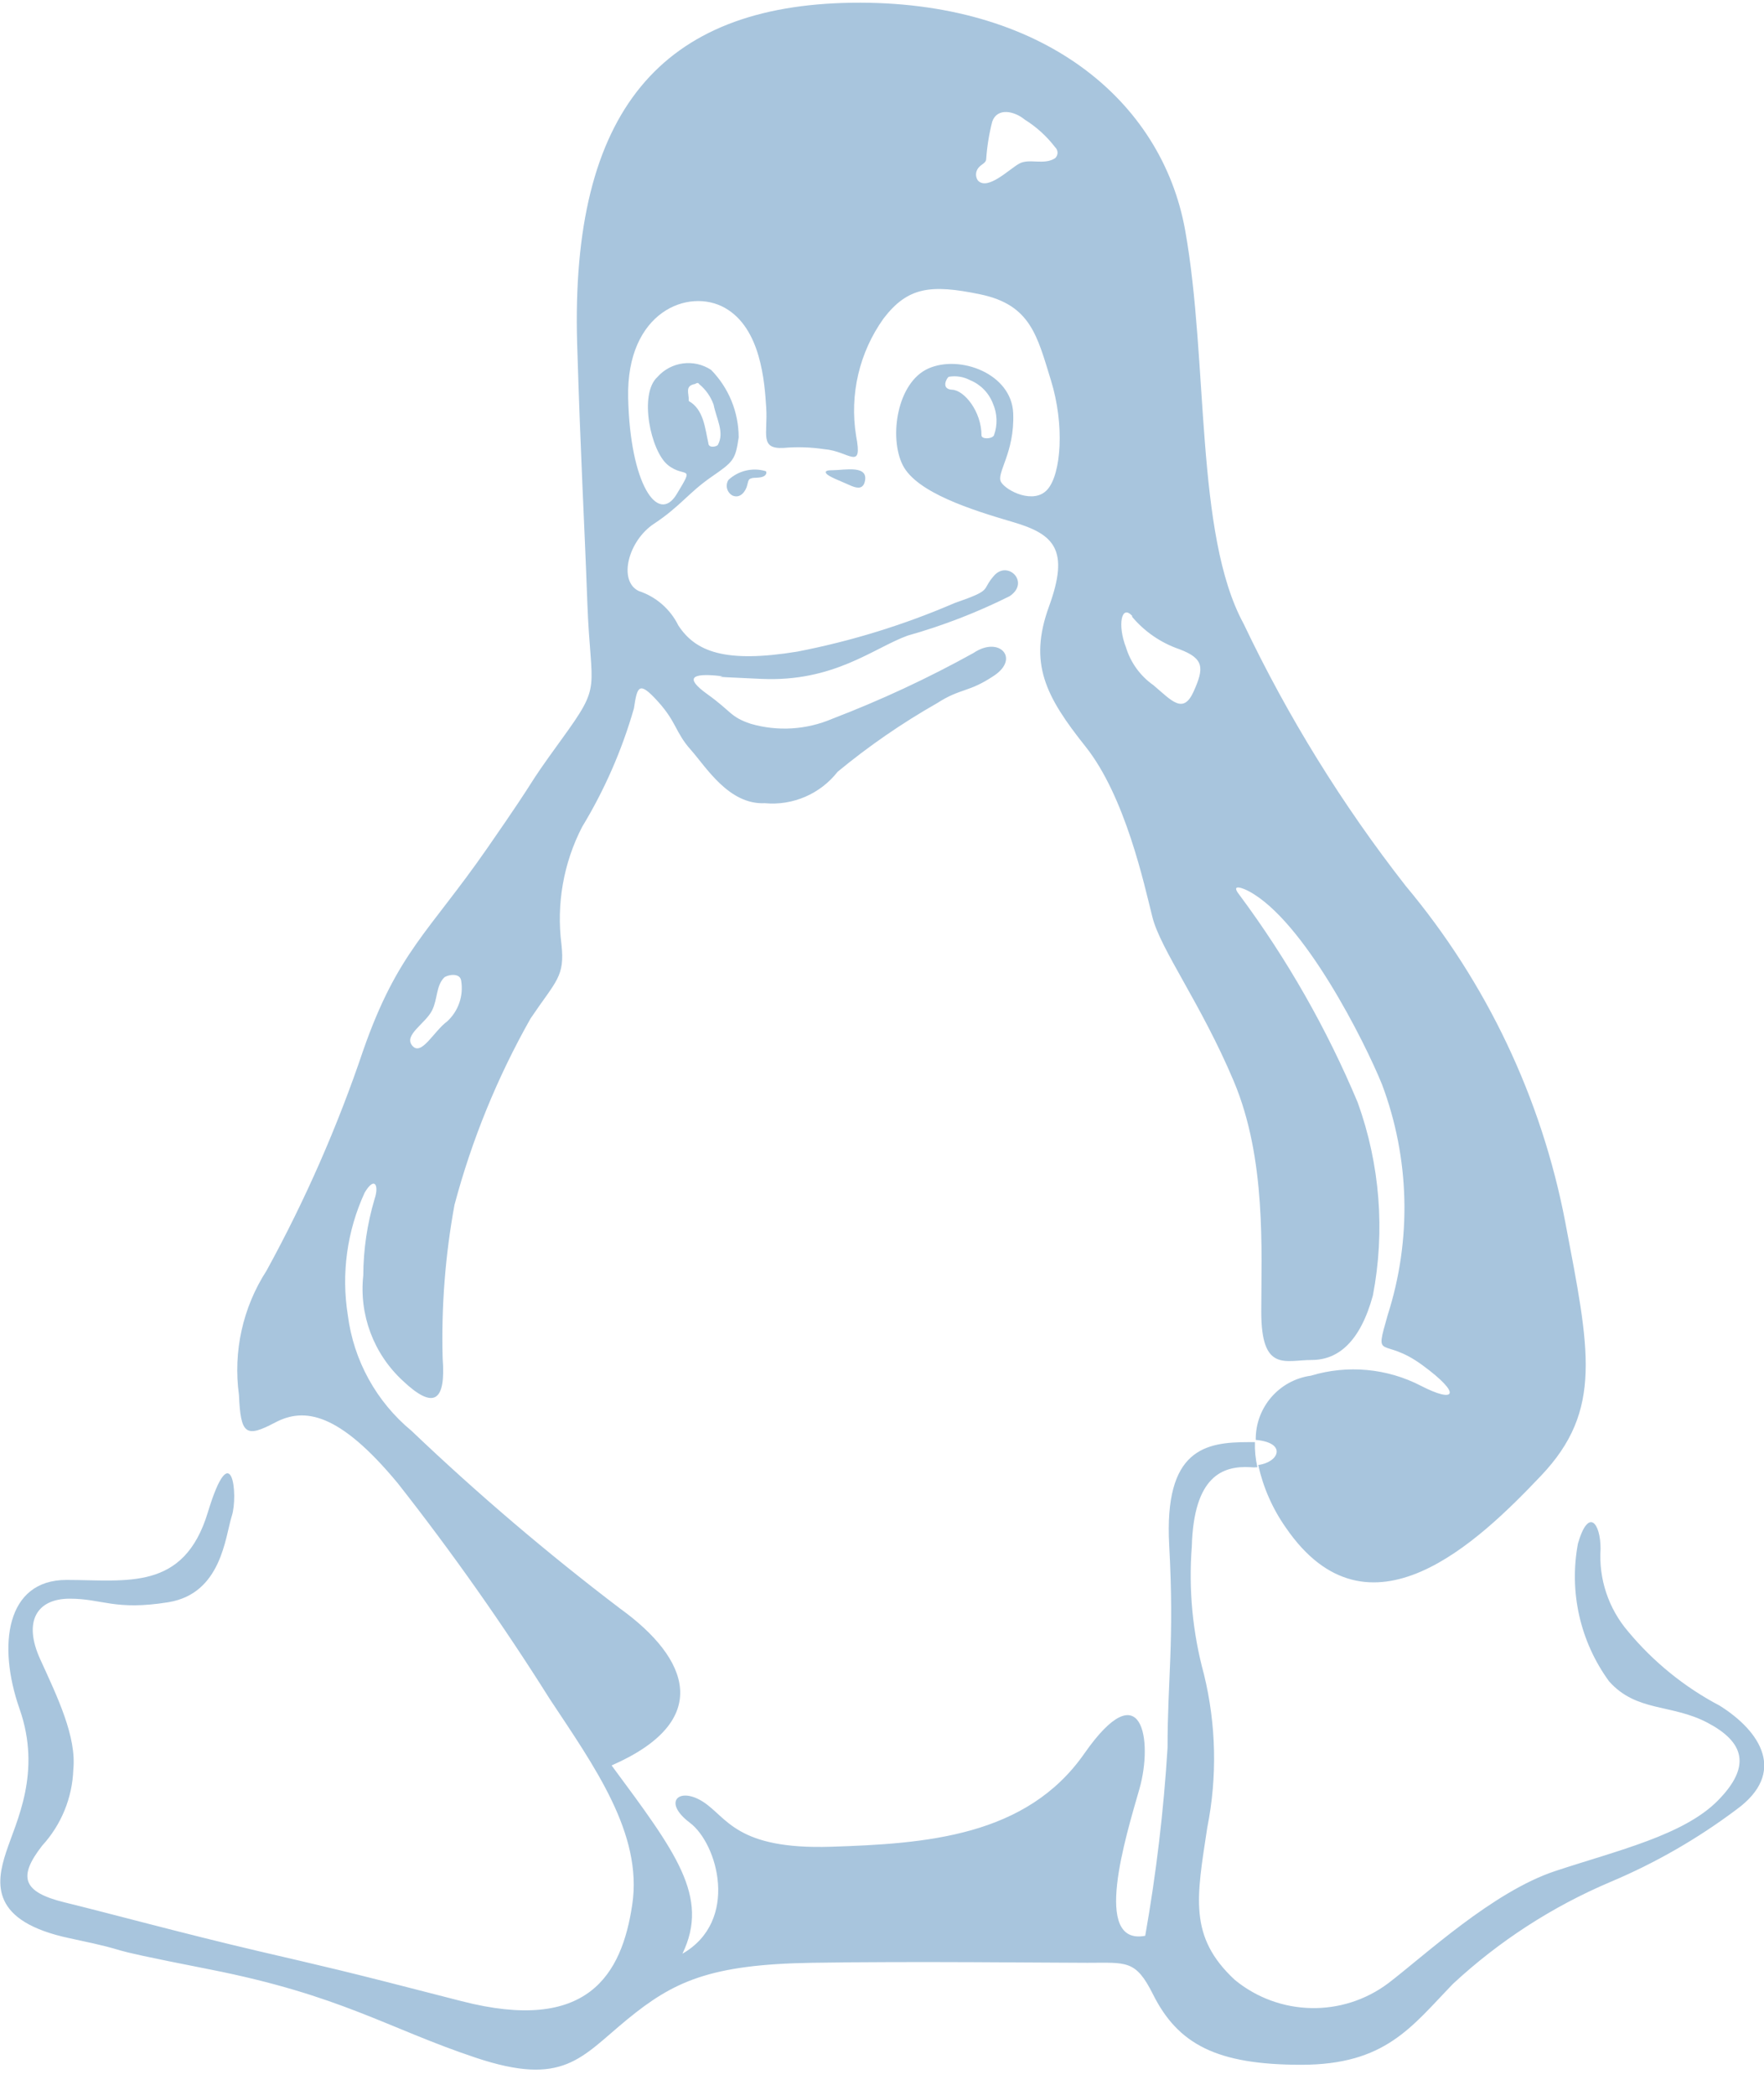 <?xml version="1.0" encoding="UTF-8"?>
<svg width="64px" height="76px" viewBox="0 0 64 76" version="1.1" xmlns="http://www.w3.org/2000/svg" xmlns:xlink="http://www.w3.org/1999/xlink">
    <!-- Generator: sketchtool 59 (101010) - https://sketch.com -->
    <title>7C9CABBA-27ED-4B31-9141-0AF863E63D7F</title>
    <desc>Created with sketchtool.</desc>
    <g id="Page-1" stroke="none" stroke-width="1" fill="none" fill-rule="evenodd">
        <g id="Icons" transform="translate(-843, -5036)" fill="#A8C5DD" fill-rule="nonzero">
            <g id="mid-icon-linux-grey" transform="translate(843, 5036)">
                <path d="M27.77,17.09 C27.298,16.954 26.79,17.076 26.43,17.41 C26.369,17.504 26.351,17.62 26.38,17.728 C26.408,17.836 26.481,17.928 26.58,17.98 C26.86,18.1 27.06,17.82 27.11,17.6 C27.16,17.38 27.18,17.38 27.27,17.35 C27.36,17.32 27.58,17.35 27.71,17.28 C27.84,17.21 27.81,17.09 27.77,17.09 Z" id="Path"></path>
                <path d="M30.2,17.06 C30.11,17.06 29.89,17.06 29.98,17.18 C30.07,17.3 30.52,17.46 30.8,17.59 C31.08,17.72 31.27,17.75 31.36,17.53 C31.58,16.84 30.64,17.06 30.2,17.06 Z" id="Path"></path>
                <path d="M62.39,61.88 C61.117,61.21 59.989,60.296 59.07,59.19 C58.358,58.359 57.999,57.282 58.07,56.19 C58.07,55.25 57.63,54.68 57.25,56 C56.92,57.751 57.329,59.561 58.38,61 C59.38,62.12 60.64,61.81 61.95,62.5 C63.26,63.19 63.57,64.06 62.33,65.32 C61.09,66.58 58.7,67.13 56.43,67.88 C54.16,68.63 51.68,70.95 50.37,71.95 C48.708,73.199 46.407,73.149 44.8,71.83 C43.11,70.26 43.42,68.83 43.8,66.31 C44.168,64.467 44.127,62.566 43.68,60.74 C43.269,59.233 43.12,57.667 43.24,56.11 C43.31,53.55 44.36,53.17 45.37,53.23 C45.453,53.24 45.537,53.24 45.62,53.23 C45.551,52.932 45.521,52.626 45.53,52.32 L45.3,52.32 C43.74,52.32 42.23,52.56 42.42,56.06 C42.61,59.56 42.36,60.9 42.36,63.41 C42.219,65.697 41.949,67.974 41.55,70.23 C39.61,70.6 40.84,66.65 41.34,64.9 C41.84,63.15 41.44,60.61 39.34,63.62 C37.24,66.63 33.59,66.89 30.15,67 C26.71,67.11 26.38,65.93 25.51,65.37 C24.64,64.81 24.02,65.37 25.03,66.13 C26.04,66.89 26.83,69.69 24.76,70.88 C25.76,68.81 24.51,67.19 22.19,64.05 C25.89,62.43 25.01,60.17 22.5,58.36 C19.859,56.353 17.331,54.199 14.93,51.91 C13.656,50.857 12.83,49.359 12.62,47.72 C12.377,46.209 12.59,44.66 13.23,43.27 C13.59,42.66 13.76,43 13.59,43.5 C13.323,44.399 13.184,45.332 13.18,46.27 C13.024,47.698 13.555,49.115 14.61,50.09 C15.74,51.16 16.18,50.85 16.06,49.28 C16.009,47.413 16.153,45.547 16.49,43.71 C17.119,41.349 18.047,39.077 19.25,36.95 C20.18,35.57 20.5,35.44 20.37,34.26 C20.183,32.797 20.444,31.311 21.12,30 C21.935,28.656 22.567,27.21 23,25.7 C23.12,24.88 23.19,24.7 23.87,25.45 C24.55,26.2 24.5,26.57 25.06,27.2 C25.62,27.83 26.44,29.2 27.75,29.14 C28.767,29.234 29.761,28.804 30.39,28 C31.519,27.067 32.727,26.234 34,25.51 C34.87,24.95 35.13,25.14 36.07,24.51 C37.01,23.88 36.25,23.06 35.32,23.69 C33.668,24.606 31.954,25.404 30.19,26.08 C29.257,26.478 28.215,26.542 27.24,26.26 C26.49,26.01 26.55,25.82 25.67,25.19 C24.79,24.56 25.18,24.44 25.98,24.51 C26.78,24.58 24.98,24.51 27.62,24.63 C30.26,24.75 31.69,23.51 32.93,23.06 C34.206,22.701 35.445,22.222 36.63,21.63 C37.38,21.13 36.57,20.32 36.07,20.88 C35.57,21.44 36.07,21.38 34.63,21.88 C32.799,22.67 30.888,23.26 28.93,23.64 C26.3,24.07 25.23,23.64 24.61,22.69 C24.318,22.097 23.799,21.646 23.17,21.44 C22.42,21.07 22.79,19.62 23.73,19 C24.67,18.38 24.99,17.87 25.8,17.31 C26.61,16.75 26.68,16.69 26.8,15.87 C26.8,14.954 26.441,14.074 25.8,13.42 C25.176,13.009 24.344,13.12 23.85,13.68 C23.17,14.3 23.61,16.37 24.23,16.87 C24.85,17.37 25.23,16.81 24.55,17.93 C23.87,19.05 22.86,17.56 22.79,14.43 C22.72,11.3 24.99,10.43 26.3,11.17 C27.61,11.91 27.74,13.86 27.8,14.8 C27.86,15.74 27.55,16.3 28.43,16.25 C28.93,16.207 29.434,16.224 29.93,16.3 C30.8,16.37 31.31,17.12 31.06,15.81 C30.818,14.314 31.177,12.782 32.06,11.55 C32.93,10.42 33.75,10.3 35.57,10.68 C37.39,11.06 37.63,12.18 38.13,13.8 C38.63,15.42 38.5,17.18 38.01,17.75 C37.52,18.32 36.51,17.81 36.32,17.49 C36.13,17.17 36.82,16.43 36.76,14.99 C36.7,13.55 34.82,12.86 33.68,13.37 C32.54,13.88 32.25,15.87 32.75,16.87 C33.25,17.87 35.25,18.5 36.75,18.94 C38.25,19.38 38.81,19.94 38.06,22 C37.31,24.06 37.93,25.26 39.38,27.08 C40.83,28.9 41.51,32.08 41.81,33.27 C42.11,34.46 43.57,36.4 44.76,39.22 C45.95,42.04 45.76,45.38 45.76,47.59 C45.76,49.8 46.63,49.34 47.59,49.34 C48.55,49.34 49.35,48.68 49.81,47 C50.258,44.66 50.068,42.242 49.26,40 C48.139,37.326 46.699,34.797 44.97,32.47 C44.61,32.02 45.14,32.24 45.32,32.34 C47.32,33.42 49.51,37.79 50.14,39.34 C51.149,42.024 51.223,44.969 50.35,47.7 C49.85,49.45 50.14,48.45 51.61,49.53 C53.08,50.61 52.78,50.91 51.56,50.28 C50.326,49.64 48.891,49.507 47.56,49.91 C46.401,50.071 45.544,51.07 45.56,52.24 C46.7,52.34 46.41,53.05 45.65,53.15 C45.83,53.965 46.17,54.737 46.65,55.42 C49.65,59.8 53.65,55.92 55.91,53.54 C58.17,51.16 57.67,48.97 56.79,44.34 C55.93,39.847 53.937,35.647 51,32.14 C48.698,29.195 46.726,26.006 45.12,22.63 C43.35,19.38 43.85,13.11 43,8.36 C42.15,3.61 37.78,-3.55271368e-15 30.9,0.1 C24.02,0.2 20.69,4 20.94,12.48 C21.07,16.74 21.19,18.62 21.31,21.88 C21.43,25.14 21.87,24.76 20.37,26.83 C18.87,28.9 19.81,27.7 17.68,30.77 C15.55,33.84 14.43,34.53 13.18,38.1 C12.248,40.865 11.074,43.542 9.67,46.1 C8.808,47.435 8.453,49.035 8.67,50.61 C8.73,52.05 8.92,52.17 9.98,51.61 C11.04,51.05 12.3,51.24 14.43,53.81 C16.402,56.319 18.241,58.929 19.94,61.63 C21.56,64.08 23.32,66.52 22.94,69.09 C22.56,71.66 21.31,73.78 16.74,72.6 C12.17,71.42 12,71.4 9.35,70.78 C6.7,70.16 3.91,69.4 2.35,69.02 C0.79,68.64 0.66,68.08 1.53,66.96 C2.223,66.204 2.624,65.225 2.66,64.2 C2.78,63.01 2.09,61.58 1.46,60.2 C0.83,58.82 1.34,58 2.53,58 C3.72,58 4.16,58.44 6.1,58.13 C8.04,57.82 8.17,55.75 8.41,55 C8.65,54.25 8.41,52 7.54,54.87 C6.67,57.74 4.6,57.32 2.41,57.32 C0.22,57.32 -0.1,59.69 0.71,62 C1.52,64.31 0.59,66.07 0.22,67.2 C-0.15,68.33 -0.35,69.71 2.53,70.32 C5.41,70.93 2.84,70.51 7.61,71.45 C12.38,72.39 14.05,73.58 17.25,74.65 C20.45,75.72 21.07,74.65 22.75,73.27 C24.43,71.89 25.75,71.27 29.45,71.21 C33.15,71.15 38.03,71.21 39.45,71.21 C40.87,71.21 41.2,71.09 41.83,72.35 C42.74,74.17 44.15,74.91 47.21,74.91 C50.27,74.91 51.21,73.53 52.72,71.97 C54.392,70.419 56.321,69.171 58.42,68.28 C60.049,67.595 61.587,66.711 63,65.65 C64.83,64.32 63.89,62.82 62.39,61.88 Z M25.22,13.93 C25.22,13.93 25.33,13.85 25.36,13.93 C25.602,14.127 25.785,14.386 25.89,14.68 C25.99,15.19 26.29,15.68 26.05,16.13 C26.05,16.19 25.71,16.29 25.7,16.08 C25.58,15.54 25.53,14.85 24.99,14.55 C25,14.26 24.83,14 25.22,13.93 Z M36.06,15.8 C35.98,15.93 35.62,15.94 35.61,15.8 C35.61,14.92 34.98,14.16 34.55,14.14 C34.12,14.12 34.35,13.71 34.42,13.67 C34.683,13.624 34.954,13.666 35.19,13.79 C35.571,13.944 35.871,14.248 36.02,14.63 C36.185,15 36.199,15.42 36.06,15.8 Z M41.06,22.36 C41.514,22.907 42.109,23.318 42.78,23.55 C43.69,23.89 43.69,24.23 43.31,25.08 C42.93,25.93 42.52,25.43 41.85,24.86 C41.371,24.525 41.019,24.039 40.85,23.48 C40.54,22.69 40.68,21.89 41.09,22.36 L41.06,22.36 Z M35.49,6.1 C35.59,5.96 35.78,5.92 35.78,5.77 C35.812,5.311 35.885,4.856 36,4.41 C36.18,3.9 36.79,4.02 37.18,4.34 C37.604,4.605 37.976,4.943 38.28,5.34 C38.336,5.391 38.369,5.464 38.369,5.54 C38.369,5.616 38.336,5.689 38.28,5.74 C37.88,6 37.35,5.74 36.99,5.93 C36.63,6.12 35.84,6.93 35.48,6.55 C35.385,6.414 35.389,6.232 35.49,6.1 L35.49,6.1 Z M15.68,36.65 C15.88,36.24 15.82,35.77 16.11,35.47 C16.21,35.37 16.68,35.27 16.73,35.57 C16.825,36.121 16.633,36.683 16.22,37.06 C15.74,37.41 15.29,38.33 14.96,37.94 C14.63,37.55 15.44,37.14 15.68,36.65 Z" id="Shape"></path>
            </g>
        </g>
    </g>
</svg>